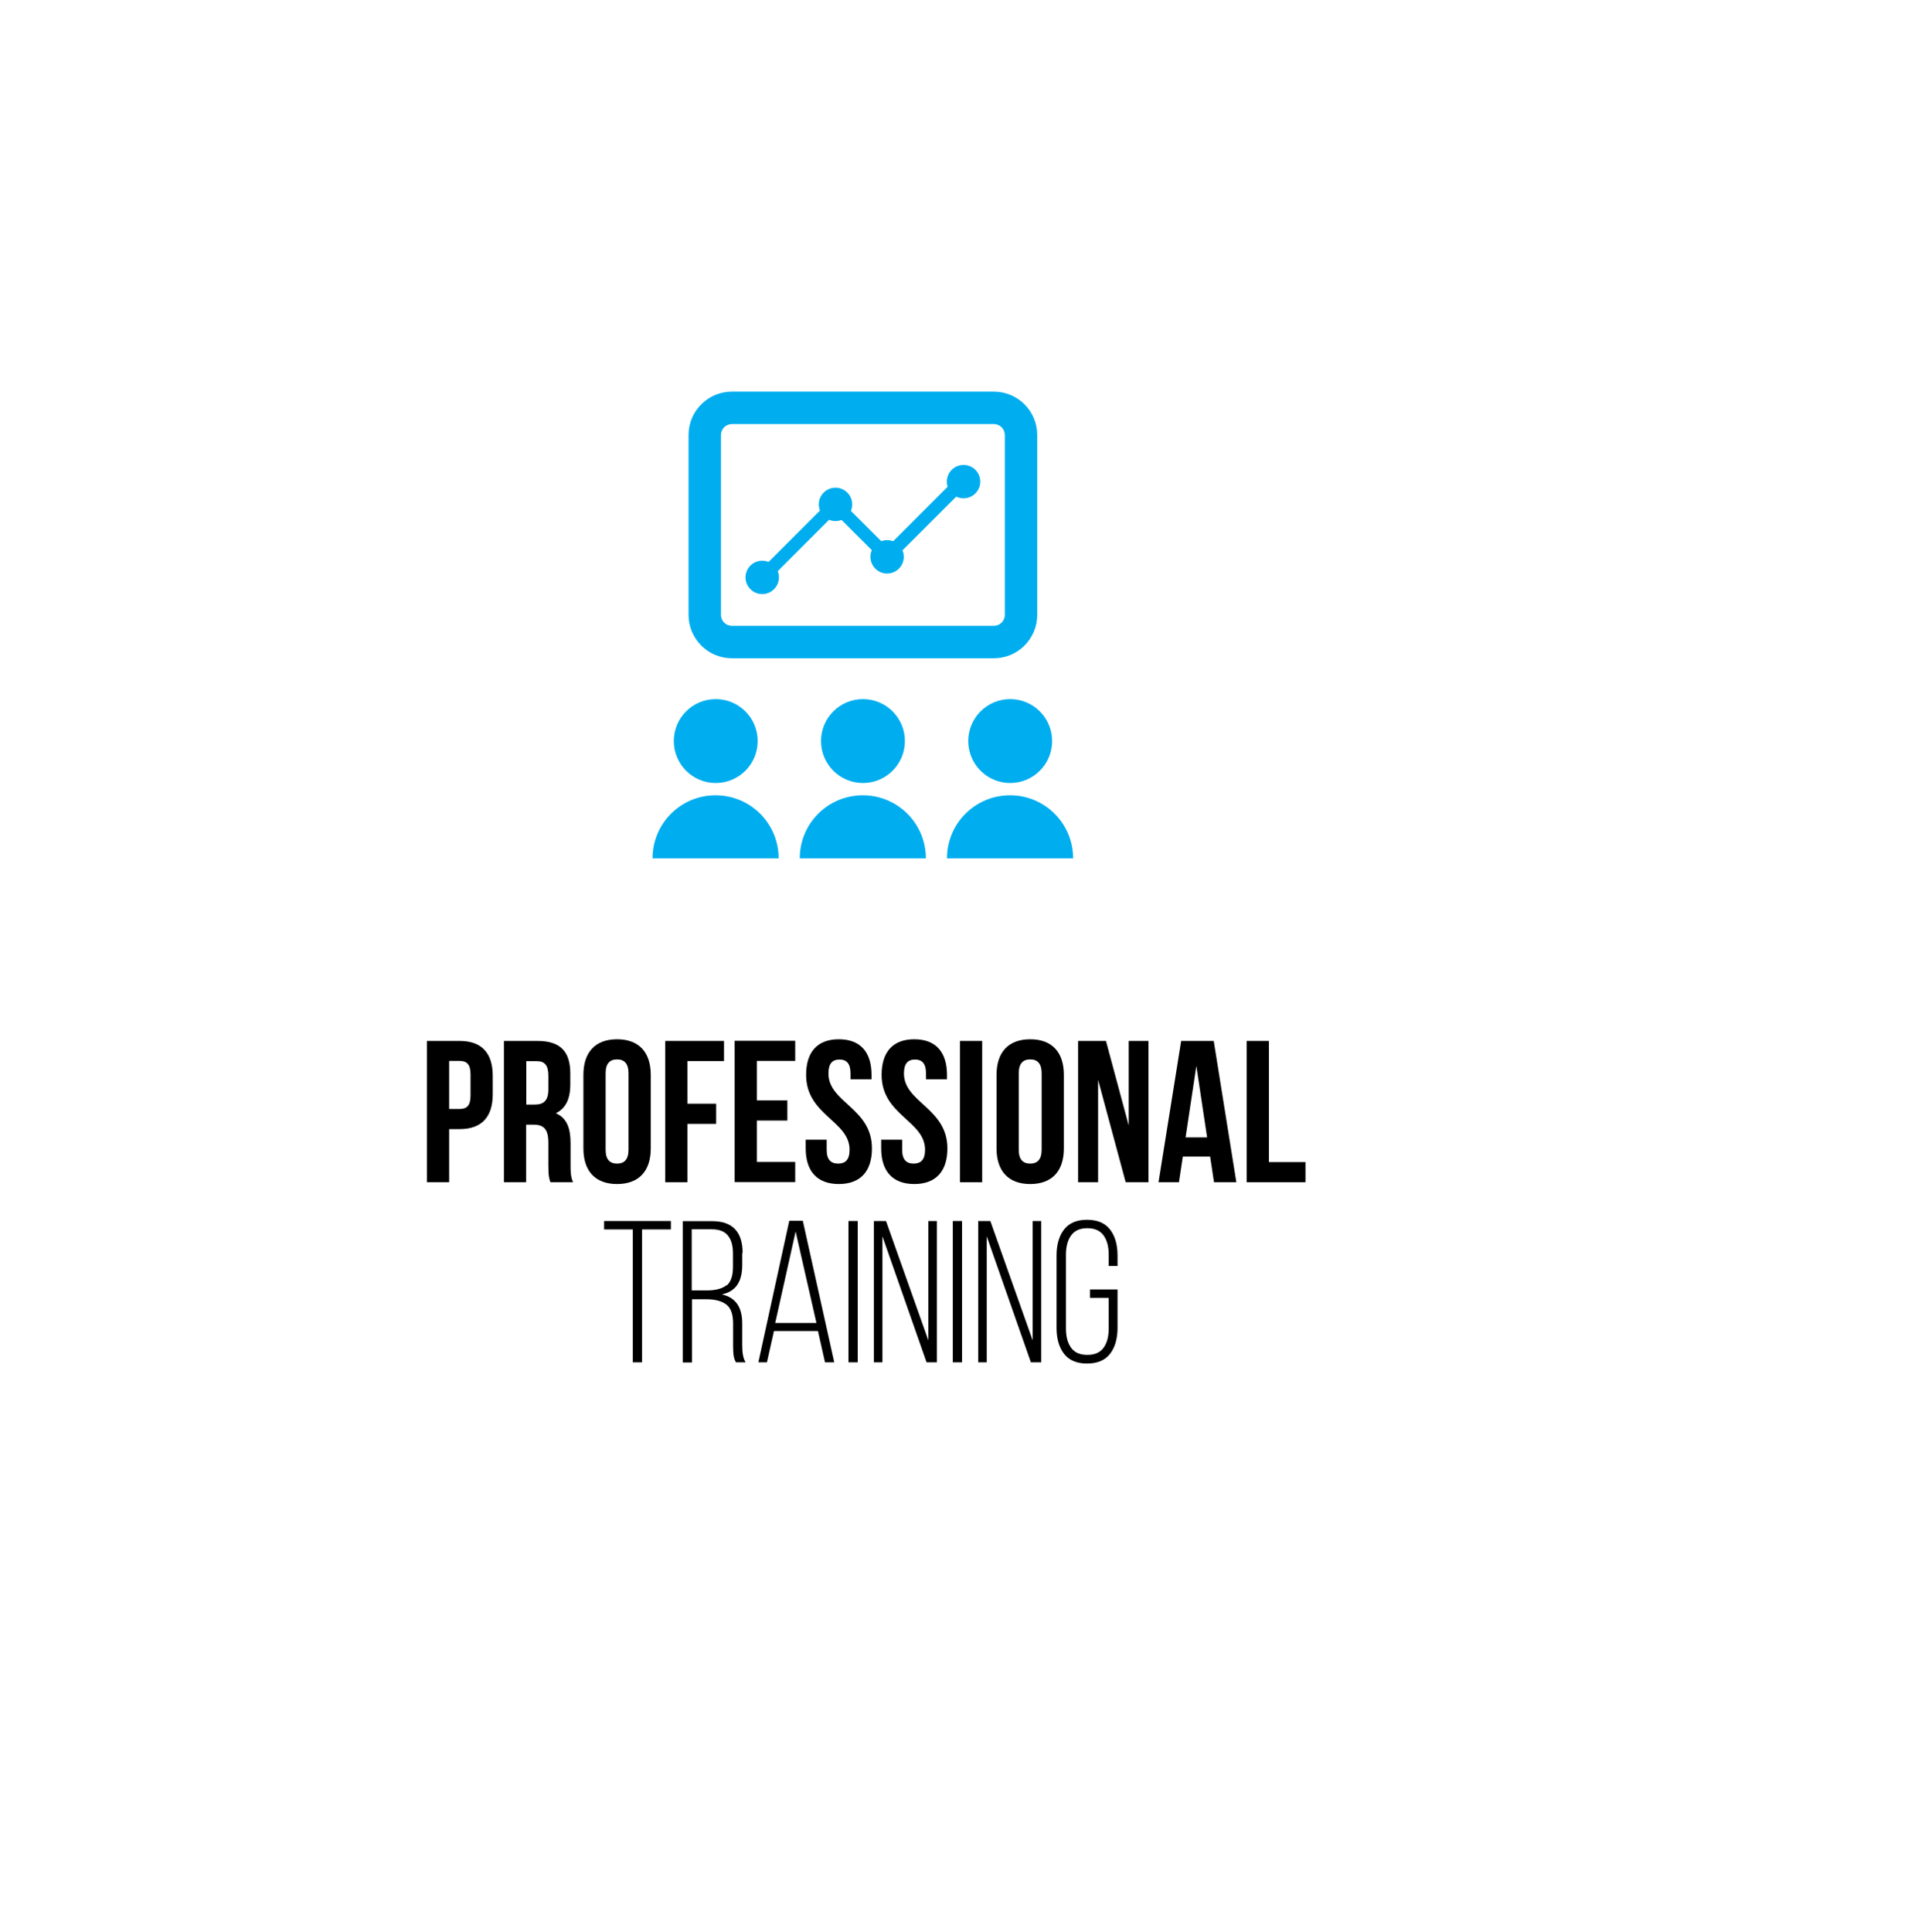 <?xml version="1.0" encoding="UTF-8"?>
<svg xmlns="http://www.w3.org/2000/svg" xmlns:xlink="http://www.w3.org/1999/xlink" viewBox="0 0 139 140">
  <defs>
    <style>
      .cls-1 {
        fill: #00aeef;
      }

      .cls-2 {
        isolation: isolate;
      }

      .cls-3 {
        filter: url(#drop-shadow-1);
      }

      .cls-3, .cls-4 {
        fill: #fff;
      }

      .cls-4 {
        mix-blend-mode: soft-light;
      }
    </style>
    <filter id="drop-shadow-1" x="0" y="0" width="139" height="140" filterUnits="userSpaceOnUse">
      <feOffset dx="7" dy="7"/>
      <feGaussianBlur result="blur" stdDeviation="6"/>
      <feFlood flood-color="#000" flood-opacity=".3"/>
      <feComposite in2="blur" operator="in"/>
      <feComposite in="SourceGraphic"/>
    </filter>
  </defs>
  <g class="cls-2">
    <g id="Capa_2" data-name="Capa 2">
      <g id="Main">
        <g>
          <rect class="cls-3" x="11.31" y="11.56" width="102.46" height="102.46" rx="7.01" ry="7.01"/>
          <g>
            <rect class="cls-4" x="11.31" y="14.32" width="102.46" height="96.94" rx="5" ry="5"/>
            <g>
              <path d="M35.71,77.96v1.33c0,1.64-.79,2.53-2.4,2.53h-.76v3.85h-1.61v-10.24h2.37c1.61,0,2.4.89,2.4,2.53ZM32.55,76.89v3.47h.76c.51,0,.79-.23.79-.97v-1.54c0-.73-.28-.97-.79-.97h-.76Z"/>
              <path d="M39.89,85.67c-.09-.26-.15-.42-.15-1.26v-1.61c0-.95-.32-1.3-1.05-1.3h-.56v4.17h-1.61v-10.24h2.43c1.67,0,2.38.78,2.38,2.36v.8c0,1.05-.34,1.74-1.05,2.08.81.34,1.07,1.11,1.07,2.18v1.58c0,.5.01.86.18,1.24h-1.64ZM38.14,76.89v3.15h.63c.6,0,.97-.26.97-1.08v-1.01c0-.73-.25-1.05-.82-1.05h-.78Z"/>
              <path d="M42.28,77.89c0-1.64.86-2.58,2.44-2.58s2.44.94,2.44,2.58v5.33c0,1.64-.86,2.58-2.44,2.58s-2.44-.94-2.44-2.58v-5.33ZM43.89,83.31c0,.73.32,1.01.83,1.01s.83-.28.83-1.01v-5.53c0-.73-.32-1.01-.83-1.01s-.83.28-.83,1.01v5.53Z"/>
              <path d="M49.82,79.98h2.08v1.46h-2.08v4.23h-1.61v-10.24h4.26v1.46h-2.65v3.09Z"/>
              <path d="M54.85,79.74h2.21v1.46h-2.21v3h2.78v1.46h-4.39v-10.24h4.39v1.46h-2.78v2.85Z"/>
              <path d="M60.79,75.31c1.57,0,2.37.94,2.37,2.58v.32h-1.52v-.42c0-.73-.29-1.01-.8-1.01s-.8.28-.8,1.01c0,2.11,3.15,2.5,3.15,5.43,0,1.64-.82,2.58-2.4,2.58s-2.4-.94-2.4-2.58v-.63h1.52v.73c0,.73.32,1,.83,1s.83-.26.83-1c0-2.11-3.15-2.5-3.15-5.43,0-1.64.8-2.58,2.37-2.58Z"/>
              <path d="M66.26,75.31c1.57,0,2.37.94,2.37,2.58v.32h-1.52v-.42c0-.73-.29-1.01-.8-1.01s-.8.28-.8,1.01c0,2.11,3.15,2.5,3.15,5.43,0,1.64-.82,2.58-2.4,2.58s-2.4-.94-2.4-2.58v-.63h1.52v.73c0,.73.32,1,.83,1s.83-.26.83-1c0-2.11-3.15-2.5-3.15-5.43,0-1.64.8-2.58,2.37-2.58Z"/>
              <path d="M69.57,75.43h1.61v10.24h-1.61v-10.24Z"/>
              <path d="M72.22,77.89c0-1.64.86-2.58,2.44-2.58s2.44.94,2.44,2.58v5.33c0,1.64-.86,2.58-2.44,2.58s-2.44-.94-2.44-2.58v-5.33ZM73.83,83.31c0,.73.32,1.01.83,1.01s.83-.28.83-1.01v-5.53c0-.73-.32-1.01-.83-1.01s-.83.28-.83,1.01v5.53Z"/>
              <path d="M79.58,78.25v7.42h-1.45v-10.24h2.02l1.65,6.13v-6.13h1.43v10.24h-1.65l-2-7.42Z"/>
              <path d="M89.6,85.67h-1.62l-.28-1.86h-1.98l-.28,1.86h-1.48l1.64-10.24h2.36l1.64,10.24ZM85.93,82.42h1.55l-.78-5.18-.78,5.18Z"/>
              <path d="M90.35,75.43h1.61v8.78h2.65v1.46h-4.26v-10.24Z"/>
              <path d="M45.86,89.09h-2.08v-.61h4.84v.61h-2.09v9.63h-.67v-9.63Z"/>
              <path d="M53.79,90.79v.89c0,.6-.12,1.08-.36,1.43-.24.35-.61.58-1.12.69.99.21,1.48.91,1.48,2.09v1.6c0,.57.08.98.25,1.23h-.7c-.09-.15-.15-.31-.17-.5-.03-.19-.04-.43-.04-.72v-1.61c0-.64-.16-1.1-.48-1.35s-.8-.39-1.43-.39h-1.07v4.58h-.67v-10.24h2.14c1.46,0,2.2.77,2.2,2.31ZM52.65,93.16c.31-.24.47-.69.47-1.35v-.97c0-.58-.12-1.01-.37-1.31-.24-.3-.63-.45-1.17-.45h-1.45v4.43h1.08c.64,0,1.12-.12,1.43-.37Z"/>
              <path d="M55.57,98.72h-.61l2.24-10.26h.98l2.28,10.26h-.67l-.51-2.27h-3.19l-.51,2.27ZM59.17,95.87l-1.51-6.63-1.48,6.63h2.99Z"/>
              <path d="M62.16,98.72h-.67v-10.24h.67v10.24Z"/>
              <path d="M63.33,98.72v-10.24h.88l3.07,8.65v-8.65h.62v10.24h-.75l-3.2-9.13v9.13h-.62Z"/>
              <path d="M69.72,98.72h-.67v-10.24h.67v10.24Z"/>
              <path d="M70.89,98.72v-10.24h.88l3.07,8.65v-8.65h.62v10.24h-.75l-3.2-9.13v9.13h-.62Z"/>
              <path d="M80.45,89.1c.36.47.54,1.1.54,1.88v.76h-.64v-.81c0-.59-.12-1.05-.37-1.4-.25-.35-.64-.53-1.18-.53s-.93.18-1.18.53-.37.82-.37,1.4v5.33c0,.59.12,1.05.37,1.4.25.35.64.52,1.18.52s.93-.17,1.18-.52c.25-.35.37-.81.37-1.4v-2.21h-1.36v-.61h2v2.78c0,.78-.18,1.41-.54,1.88-.36.47-.92.71-1.67.71s-1.31-.24-1.67-.71c-.36-.47-.54-1.1-.54-1.88v-5.24c0-.78.18-1.41.54-1.88.36-.47.92-.71,1.67-.71s1.31.24,1.67.71Z"/>
            </g>
            <g>
              <path class="cls-1" d="M72.03,47.7h-18.99c-1.73,0-3.14-1.41-3.14-3.14v-13.04c0-1.73,1.41-3.14,3.14-3.14h18.99c1.73,0,3.14,1.41,3.14,3.14v13.04c0,1.73-1.41,3.14-3.14,3.14ZM53.04,30.73c-.43,0-.79.35-.79.79v13.04c0,.43.35.79.79.79h18.99c.43,0,.79-.35.79-.79v-13.04c0-.43-.35-.79-.79-.79h-18.99Z"/>
              <g>
                <circle class="cls-1" cx="51.87" cy="53.7" r="3.04"/>
                <path class="cls-1" d="M56.43,62.2c0-2.52-2.04-4.57-4.57-4.57s-4.57,2.04-4.57,4.57h9.13Z"/>
              </g>
              <g>
                <circle class="cls-1" cx="62.54" cy="53.7" r="3.04"/>
                <path class="cls-1" d="M67.1,62.2c0-2.52-2.04-4.57-4.57-4.57s-4.57,2.04-4.57,4.57h9.13Z"/>
              </g>
              <g>
                <circle class="cls-1" cx="73.21" cy="53.7" r="3.04"/>
                <path class="cls-1" d="M77.77,62.2c0-2.52-2.04-4.57-4.57-4.57s-4.57,2.04-4.57,4.57h9.13Z"/>
              </g>
              <polygon class="cls-1" points="55.57 42.18 54.91 41.51 60.53 35.89 64.3 39.65 69.5 34.45 70.17 35.12 64.3 40.98 60.53 37.22 55.57 42.18"/>
              <circle class="cls-1" cx="55.24" cy="41.84" r="1.21"/>
              <circle class="cls-1" cx="60.55" cy="36.55" r="1.21"/>
              <circle class="cls-1" cx="64.29" cy="40.35" r="1.21"/>
              <circle class="cls-1" cx="69.83" cy="34.9" r="1.21"/>
            </g>
          </g>
        </g>
      </g>
    </g>
  </g>
</svg>